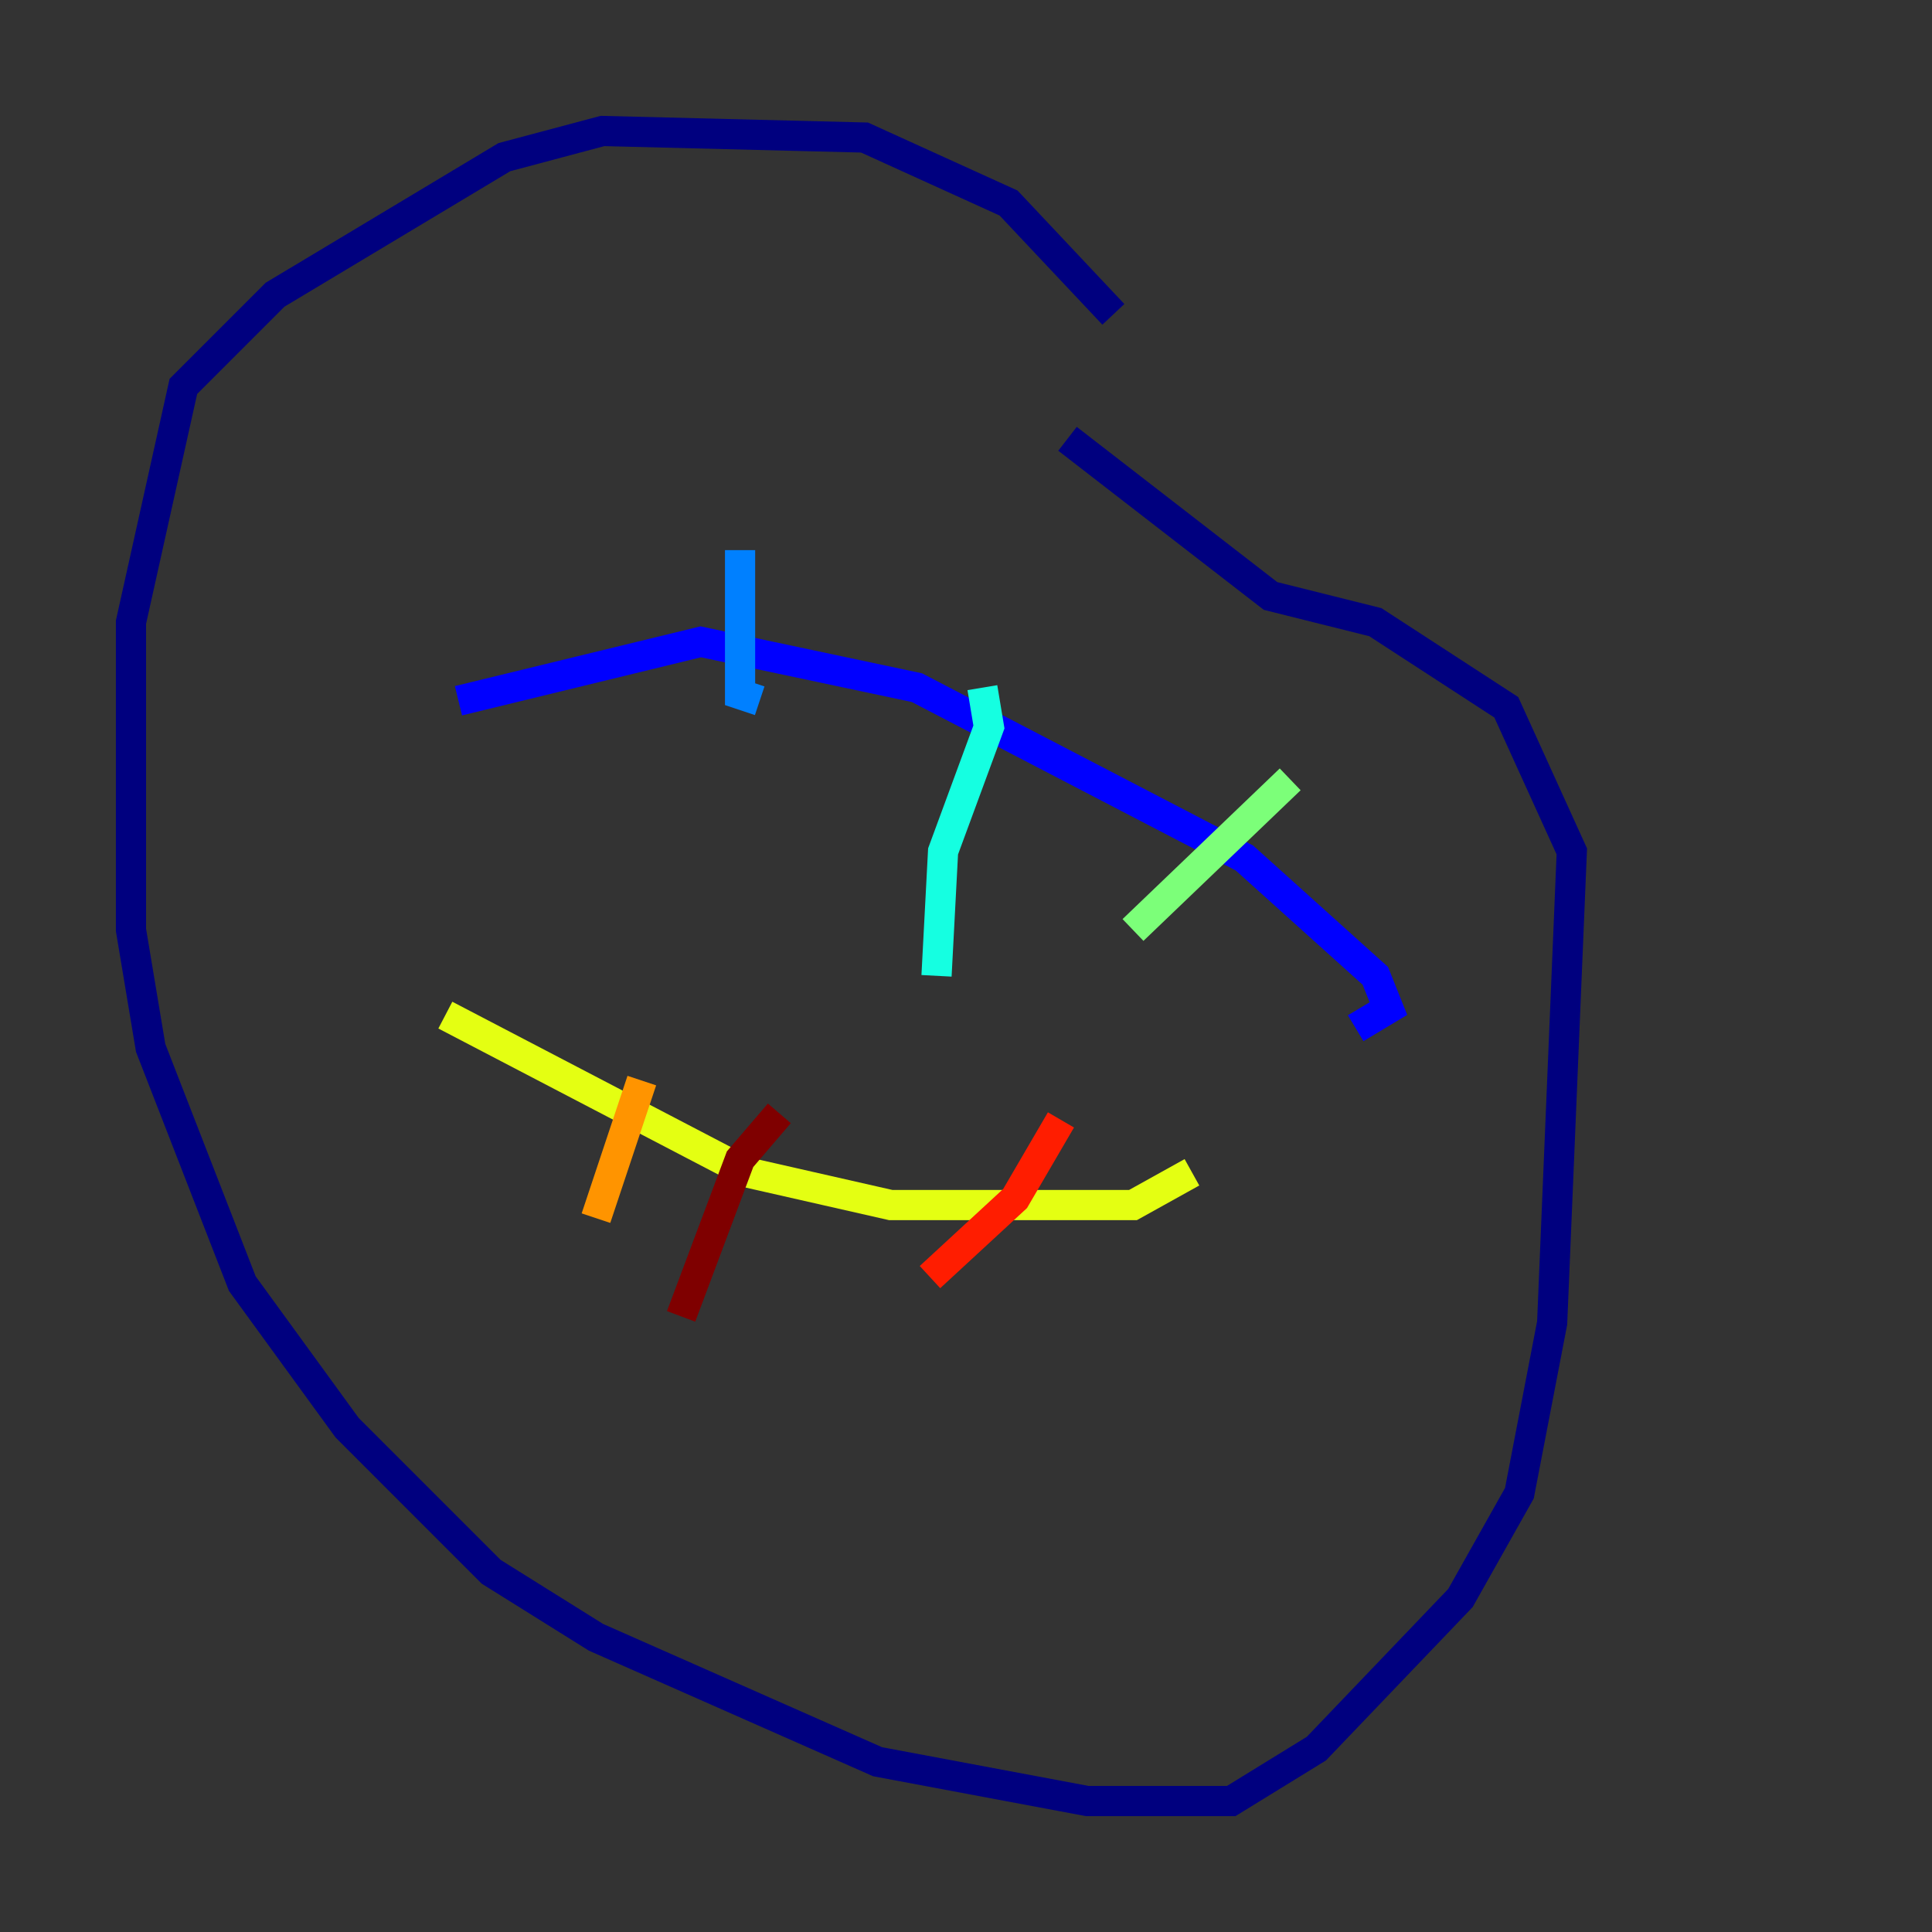 <?xml version="1.0" encoding="utf-8" ?>
<svg baseProfile="tiny" height="128" version="1.2" viewBox="0,0,128,128" width="128" xmlns="http://www.w3.org/2000/svg" xmlns:ev="http://www.w3.org/2001/xml-events" xmlns:xlink="http://www.w3.org/1999/xlink"><rect x="0" y="0" width="128" height="128" fill="#333333" stroke="none"/><defs /><polyline fill="none" points="73.763,20.827 66.82,13.451 57.275,9.112 39.919,8.678 33.41,10.414 18.224,19.525 12.149,25.6 8.678,41.22 8.678,61.614 9.98,69.424 16.054,85.044 22.997,94.59 32.542,104.136 39.485,108.475 58.142,116.719 72.027,119.322 81.573,119.322 87.214,115.851 96.759,105.871 100.664,98.929 102.834,87.647 104.136,56.407 99.797,46.861 91.119,41.22 84.176,39.485 70.725,29.071" stroke="#00007f" stroke-width="2" /><polyline fill="none" points="30.373,46.427 46.427,42.522 60.746,45.559 82.441,56.841 91.119,64.651 91.986,66.82 89.817,68.122" stroke="#0000ff" stroke-width="2" /><polyline fill="none" points="49.031,36.447 49.031,45.993 50.332,46.427" stroke="#0080ff" stroke-width="2" /><polyline fill="none" points="65.085,45.559 65.519,48.163 62.481,56.407 62.047,64.651" stroke="#15ffe1" stroke-width="2" /><polyline fill="none" points="85.478,51.634 75.064,61.614" stroke="#7cff79" stroke-width="2" /><polyline fill="none" points="29.505,67.254 49.464,77.668 59.01,79.837 75.064,79.837 78.969,77.668" stroke="#e4ff12" stroke-width="2" /><polyline fill="none" points="42.522,71.593 39.485,80.705" stroke="#ff9400" stroke-width="2" /><polyline fill="none" points="70.291,74.197 67.254,79.403 61.614,84.61" stroke="#ff1d00" stroke-width="2" /><polyline fill="none" points="51.634,73.763 49.031,76.8 45.125,87.214" stroke="#7f0000" stroke-width="2" /></svg>
